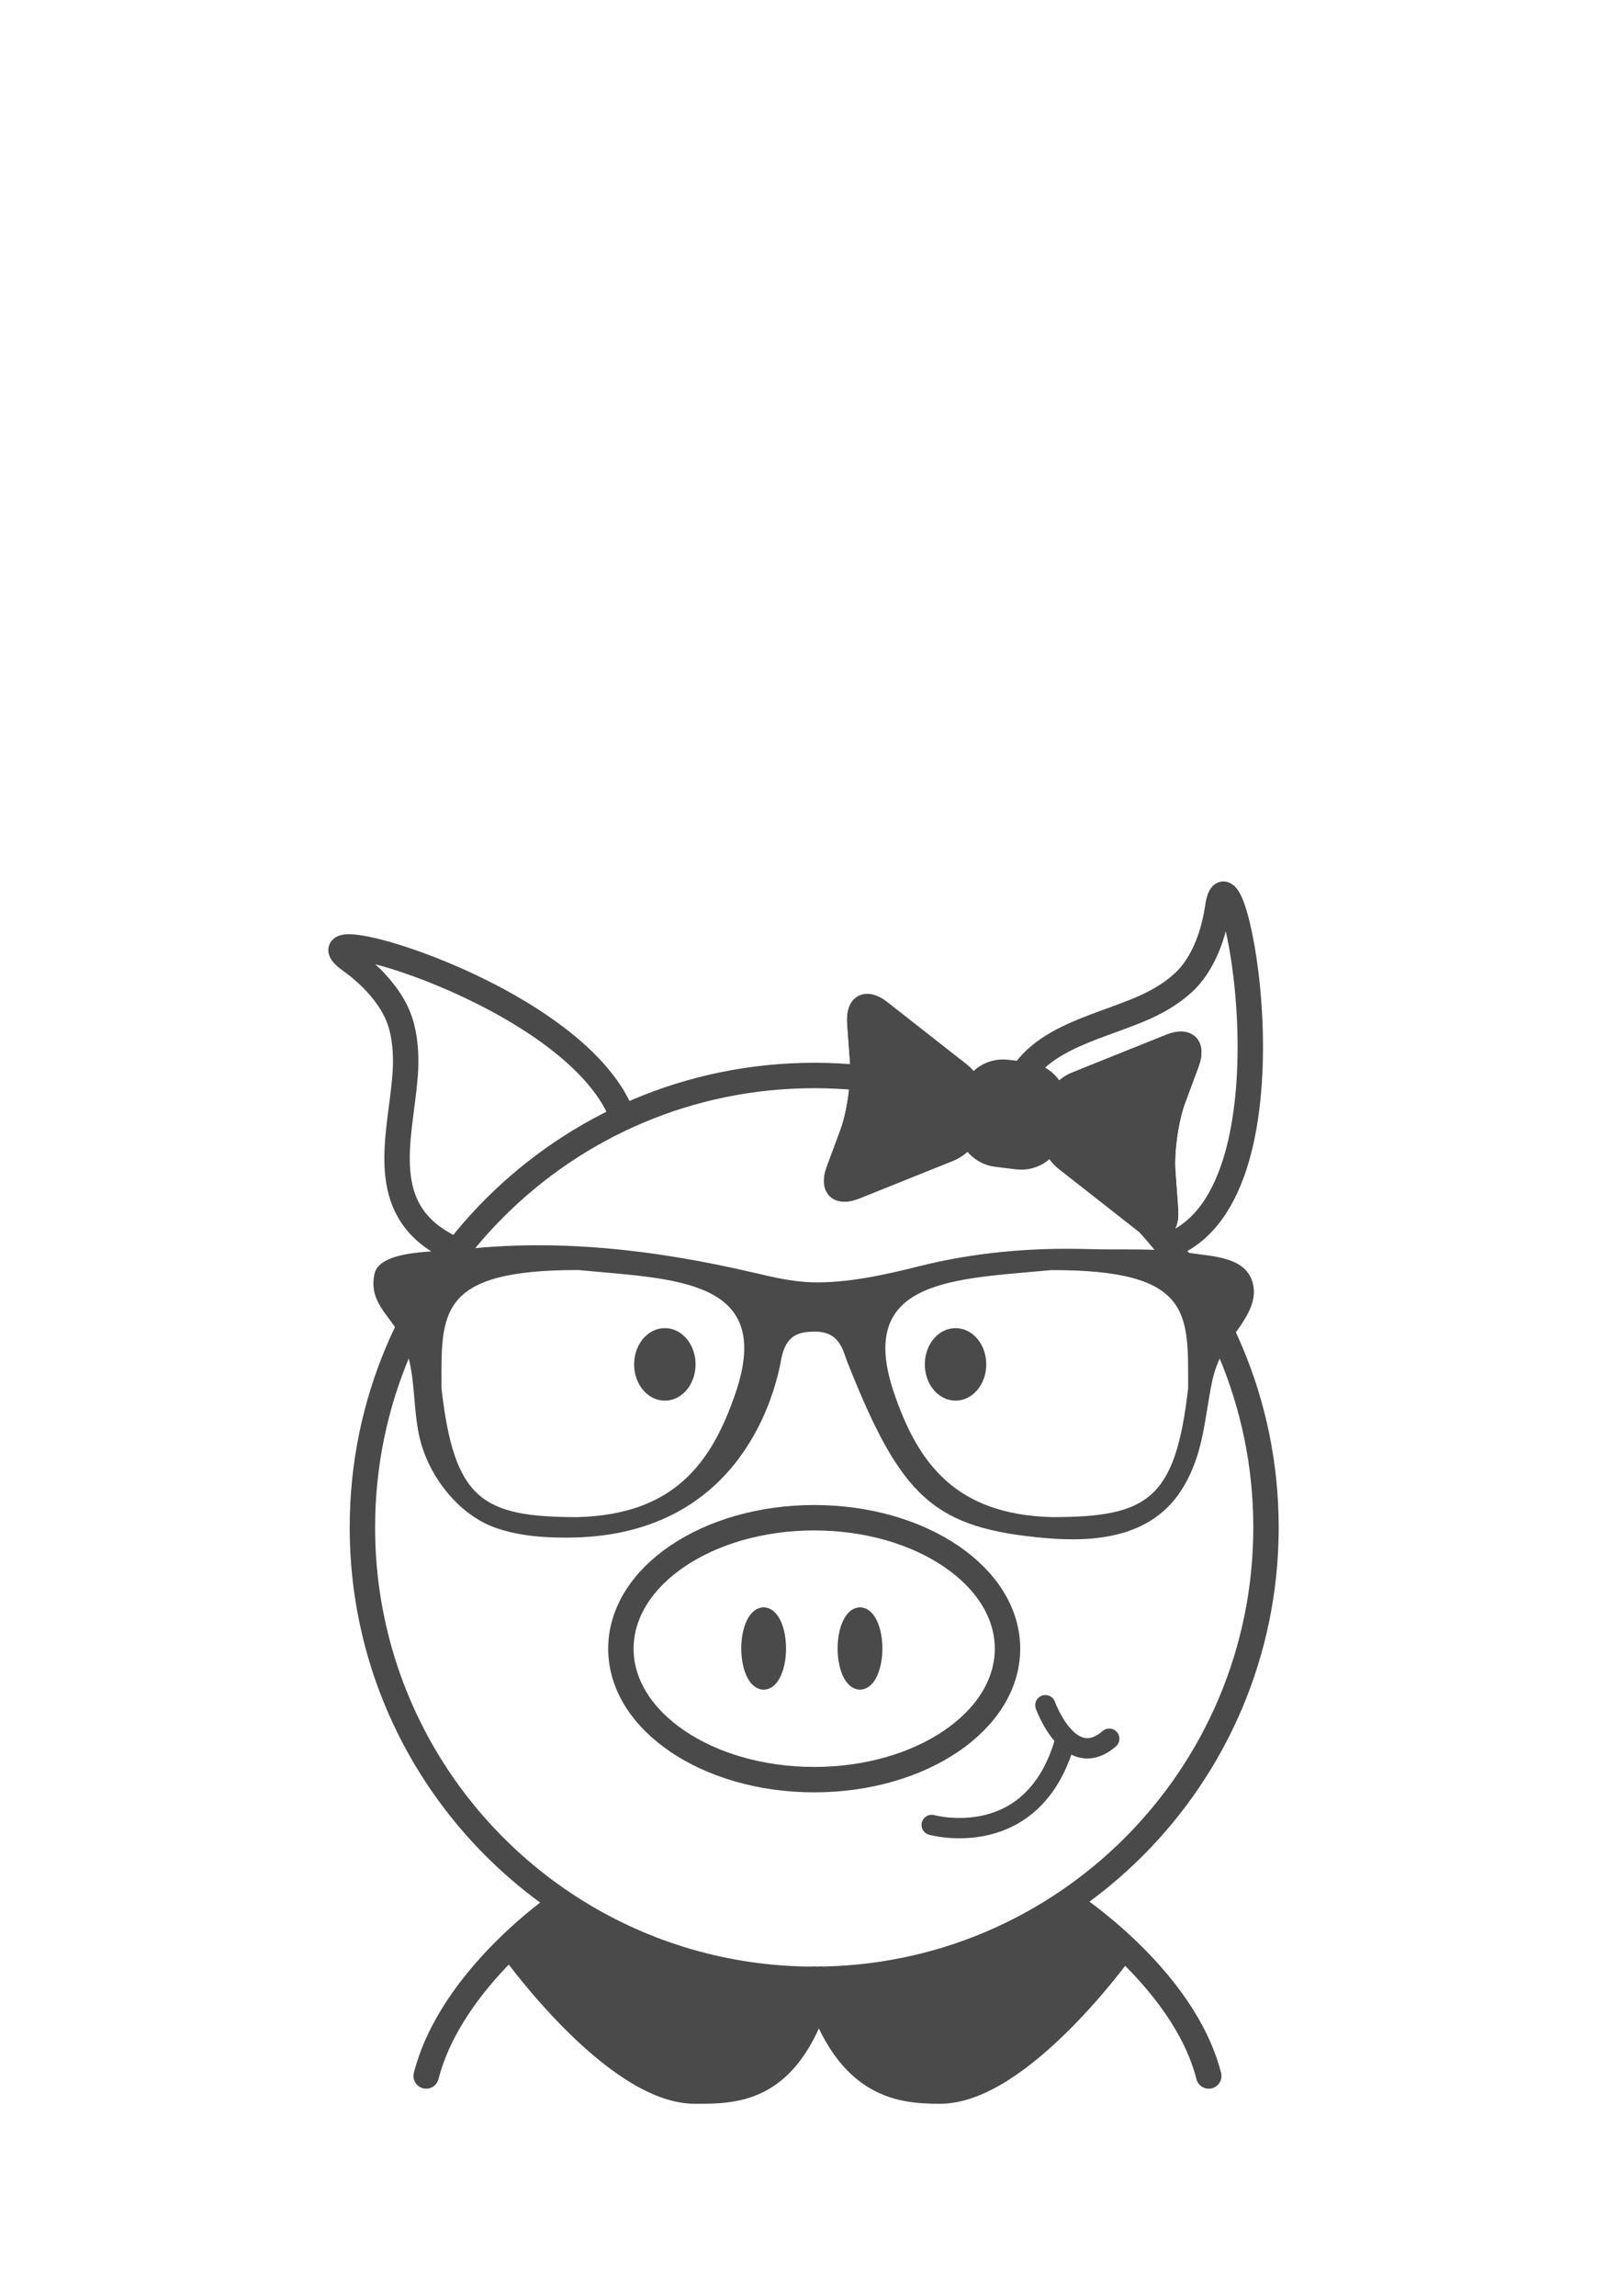 <?xml version="1.0" encoding="utf-8"?>
<!-- Generator: Adobe Illustrator 17.0.2, SVG Export Plug-In . SVG Version: 6.00 Build 0)  -->
<!DOCTYPE svg PUBLIC "-//W3C//DTD SVG 1.1//EN" "http://www.w3.org/Graphics/SVG/1.1/DTD/svg11.dtd">
<svg version="1.1" id="Layer_1" xmlns="http://www.w3.org/2000/svg" xmlns:xlink="http://www.w3.org/1999/xlink" x="0px" y="0px"
	 width="140px" height="200px" viewBox="0 0 140 200" enable-background="new 0 0 140 200" xml:space="preserve">
<g>
	<g>
		<g>
			<path fill="#4A4A4A" stroke="#4A4A4A" stroke-width="2.227" stroke-linejoin="round" stroke-miterlimit="10" d="M97.617,169.906
				c0,0-8.782,12.215-15.726,12.215c-3.709,0-8.331-0.518-10.958-9.728l0,0c0,0,7.651,2.859,22.206-6.578L97.617,169.906z"/>
		</g>
		<g>
			<path fill="#4A4A4A" stroke="#4A4A4A" stroke-width="2.227" stroke-linejoin="round" stroke-miterlimit="10" d="M44.818,169.906
				c0,0,8.782,12.215,15.726,12.215c3.709,0,8.331,0.036,10.958-9.174v-0.554c0,0-9.976,3.596-22.725-6.104L44.818,169.906z"/>
		</g>
	</g>
	<g>
		
			<path fill="none" stroke="#4A4A4A" stroke-width="2.213" stroke-linecap="round" stroke-linejoin="round" stroke-miterlimit="10" d="
			M93.252,165.815c0,0,9.846,6.386,12.055,14.998"/>
		
			<path fill="none" stroke="#4A4A4A" stroke-width="2.213" stroke-linecap="round" stroke-linejoin="round" stroke-miterlimit="10" d="
			M48.778,165.815c0,0-9.442,6.386-11.651,14.998"/>
		<path fill="none" stroke="#4A4A4A" stroke-width="2.213" stroke-linecap="round" stroke-miterlimit="10" d="M54.16,97.077
			C49.902,86.468,24.842,79.583,30.549,83.67c1.774,1.27,3.582,3.152,4.288,5.246c0.446,1.316,0.554,2.844,0.488,4.22
			c-0.242,4.981-2.516,11.094,2.407,14.633c0.5,0.36,1.044,0.682,1.614,0.955"/>
		<path fill="none" stroke="#4A4A4A" stroke-width="2.213" stroke-linecap="round" stroke-miterlimit="10" d="M102.01,108.424
			c11.782-4.738,5.183-37.088,4.069-29.356c-0.31,2.159-1.149,4.631-2.682,6.222c-0.963,1.001-2.269,1.802-3.521,2.376
			c-4.533,2.079-11.006,2.876-11.88,8.875"/>
		<path fill="none" stroke="#4A4A4A" stroke-width="2.213" stroke-miterlimit="10" d="M110.292,133.033
			c0,21.738-17.622,39.36-39.36,39.36c-7.635,0-14.761-2.174-20.795-5.936c-11.147-6.95-18.565-19.322-18.565-33.425
			c0-21.738,17.622-39.36,39.36-39.36S110.292,111.294,110.292,133.033z"/>
	</g>
	
		<ellipse fill="none" stroke="#4A4A4A" stroke-width="2.213" stroke-miterlimit="10" cx="70.932" cy="143.597" rx="16.841" ry="11.406"/>
	<g>
		<g>
			<path fill="#4A4A4A" stroke="#4A4A4A" stroke-width="1.485" stroke-miterlimit="10" d="M91.112,97.356
				c0.185-1.295,1.346-2.761,2.58-3.257c1.235-0.497,3.583-1.44,5.218-2.095l2.959-1.187c1.635-0.656,2.472,0.159,1.859,1.81
				l-1.187,3.198c-0.613,1.652-1.011,4.441-0.885,6.199l0.245,3.401c0.126,1.758-0.904,2.305-2.291,1.219l-2.508-1.967
				c-1.386-1.087-3.377-2.648-4.423-3.47C91.633,100.382,90.927,98.651,91.112,97.356z"/>
			
				<path fill="#4A4A4A" stroke="#4A4A4A" stroke-width="1.485" stroke-linecap="round" stroke-linejoin="round" stroke-miterlimit="10" d="
				M91.112,97.356c0.185-1.295,1.346-2.761,2.58-3.257c1.235-0.497,3.583-1.44,5.218-2.095l2.959-1.187
				c1.635-0.656,2.472,0.159,1.859,1.81l-1.187,3.198c-0.613,1.652-1.011,4.441-0.885,6.199l0.245,3.401
				c0.126,1.758-0.904,2.305-2.291,1.219l-2.508-1.967c-1.386-1.087-3.377-2.648-4.423-3.47
				C91.633,100.382,90.927,98.651,91.112,97.356z"/>
		</g>
		<g>
			<path fill="#4A4A4A" stroke="#4A4A4A" stroke-width="1.485" stroke-miterlimit="10" d="M85.337,97.155
				c-0.185,1.295-1.345,2.762-2.579,3.257c-1.235,0.496-3.582,1.44-5.218,2.095l-2.959,1.188c-1.635,0.656-2.471-0.158-1.859-1.81
				l1.187-3.198c0.613-1.652,1.01-4.441,0.884-6.199l-0.245-3.401c-0.126-1.758,0.904-2.305,2.291-1.219l2.508,1.968
				c1.386,1.087,3.377,2.648,4.423,3.47C84.816,94.127,85.522,95.859,85.337,97.155z"/>
			
				<path fill="#4A4A4A" stroke="#4A4A4A" stroke-width="1.485" stroke-linecap="round" stroke-linejoin="round" stroke-miterlimit="10" d="
				M85.337,97.155c-0.185,1.295-1.345,2.762-2.579,3.257c-1.235,0.496-3.582,1.44-5.218,2.095l-2.959,1.188
				c-1.635,0.656-2.471-0.158-1.859-1.81l1.187-3.198c0.613-1.652,1.01-4.441,0.884-6.199l-0.245-3.401
				c-0.126-1.758,0.904-2.305,2.291-1.219l2.508,1.968c1.386,1.087,3.377,2.648,4.423,3.47
				C84.816,94.127,85.522,95.859,85.337,97.155z"/>
		</g>
		
			<path fill="#4A4A4A" stroke="#4A4A4A" stroke-width="1.485" stroke-linecap="round" stroke-linejoin="round" stroke-miterlimit="10" d="
			M91.988,98.456c-0.203,1.67-1.723,2.858-3.394,2.654l-1.799-0.22c-1.67-0.204-2.858-1.724-2.655-3.394l0.219-1.799
			c0.205-1.67,1.724-2.861,3.395-2.656l1.799,0.22c1.672,0.203,2.861,1.723,2.656,3.394L91.988,98.456z"/>
	</g>
	
		<ellipse fill="#4A4A4A" stroke="#4A4A4A" stroke-width="1.485" stroke-miterlimit="10" cx="57.92" cy="118.835" rx="1.933" ry="2.416"/>
	
		<ellipse fill="#4A4A4A" stroke="#4A4A4A" stroke-width="1.485" stroke-miterlimit="10" cx="83.245" cy="118.835" rx="1.933" ry="2.416"/>
	
		<ellipse fill="#4A4A4A" stroke="#4A4A4A" stroke-width="1.228" stroke-miterlimit="10" cx="66.528" cy="143.581" rx="1.337" ry="2.971"/>
	
		<ellipse fill="#4A4A4A" stroke="#4A4A4A" stroke-width="1.228" stroke-miterlimit="10" cx="74.922" cy="143.581" rx="1.337" ry="2.971"/>
	<path fill="#4A4A4A" d="M109.083,111.568c-0.698-2.125-3.558-2.139-5.369-2.428c-2.927-0.464-5.936-0.257-8.891-0.347
		c-4.977-0.149-9.958,0.288-14.796,1.504c-2.909,0.734-6.288,1.482-9.291,1.387c-1.802-0.054-3.508-0.473-5.126-0.851
		c-8.413-1.959-16.984-2.99-25.605-1.977c-1.572,0.185-6.927-0.081-7.382,2.103c-0.495,2.369,1.166,3.459,2.166,5.234
		c0.518,0.919,0.806,1.918,0.996,2.95c0.392,2.166,0.292,4.405,0.891,6.54c0.865,3.09,3.302,6.188,6.355,7.332
		c2.153,0.811,4.779,0.959,7.062,0.896c13.651-0.355,17.2-11.282,17.948-15.439c0.401-2.23,1.549-2.459,2.833-2.491
		c2.275-0.063,2.535,1.599,2.932,2.608c4.679,11.828,7.495,14.521,17.313,15.377c4.391,0.383,9.107-0.117,11.71-4.04
		c2.018-3.049,2.068-6.175,2.77-9.607c0.203-0.968,0.554-1.865,1.036-2.725C107.624,115.816,109.835,113.857,109.083,111.568z
		 M64.098,121.274c-2.09,6.161-5.364,10.638-13.778,10.864c-8.332,0-10.751-1.518-11.859-11.22c0-6.512-0.428-10.323,11.931-10.3
		C58.725,111.42,67.463,111.339,64.098,121.274z M103.508,120.918c-1.107,9.701-3.526,11.22-11.859,11.22
		c-8.413-0.225-11.688-4.697-13.778-10.864c-3.365-9.936,5.373-9.855,13.705-10.651C103.936,110.596,103.508,114.41,103.508,120.918
		z"/>
	<g>
		
			<path fill="none" stroke="#4A4A4A" stroke-width="1.77" stroke-linecap="round" stroke-linejoin="round" stroke-miterlimit="10" d="
			M81.168,158.948c0,0,8.95,2.503,11.671-7.508"/>
		
			<path fill="none" stroke="#4A4A4A" stroke-width="1.77" stroke-linecap="round" stroke-linejoin="round" stroke-miterlimit="10" d="
			M91.071,148.519c0,0,2.119,5.89,5.566,2.92"/>
	</g>
</g>
</svg>
